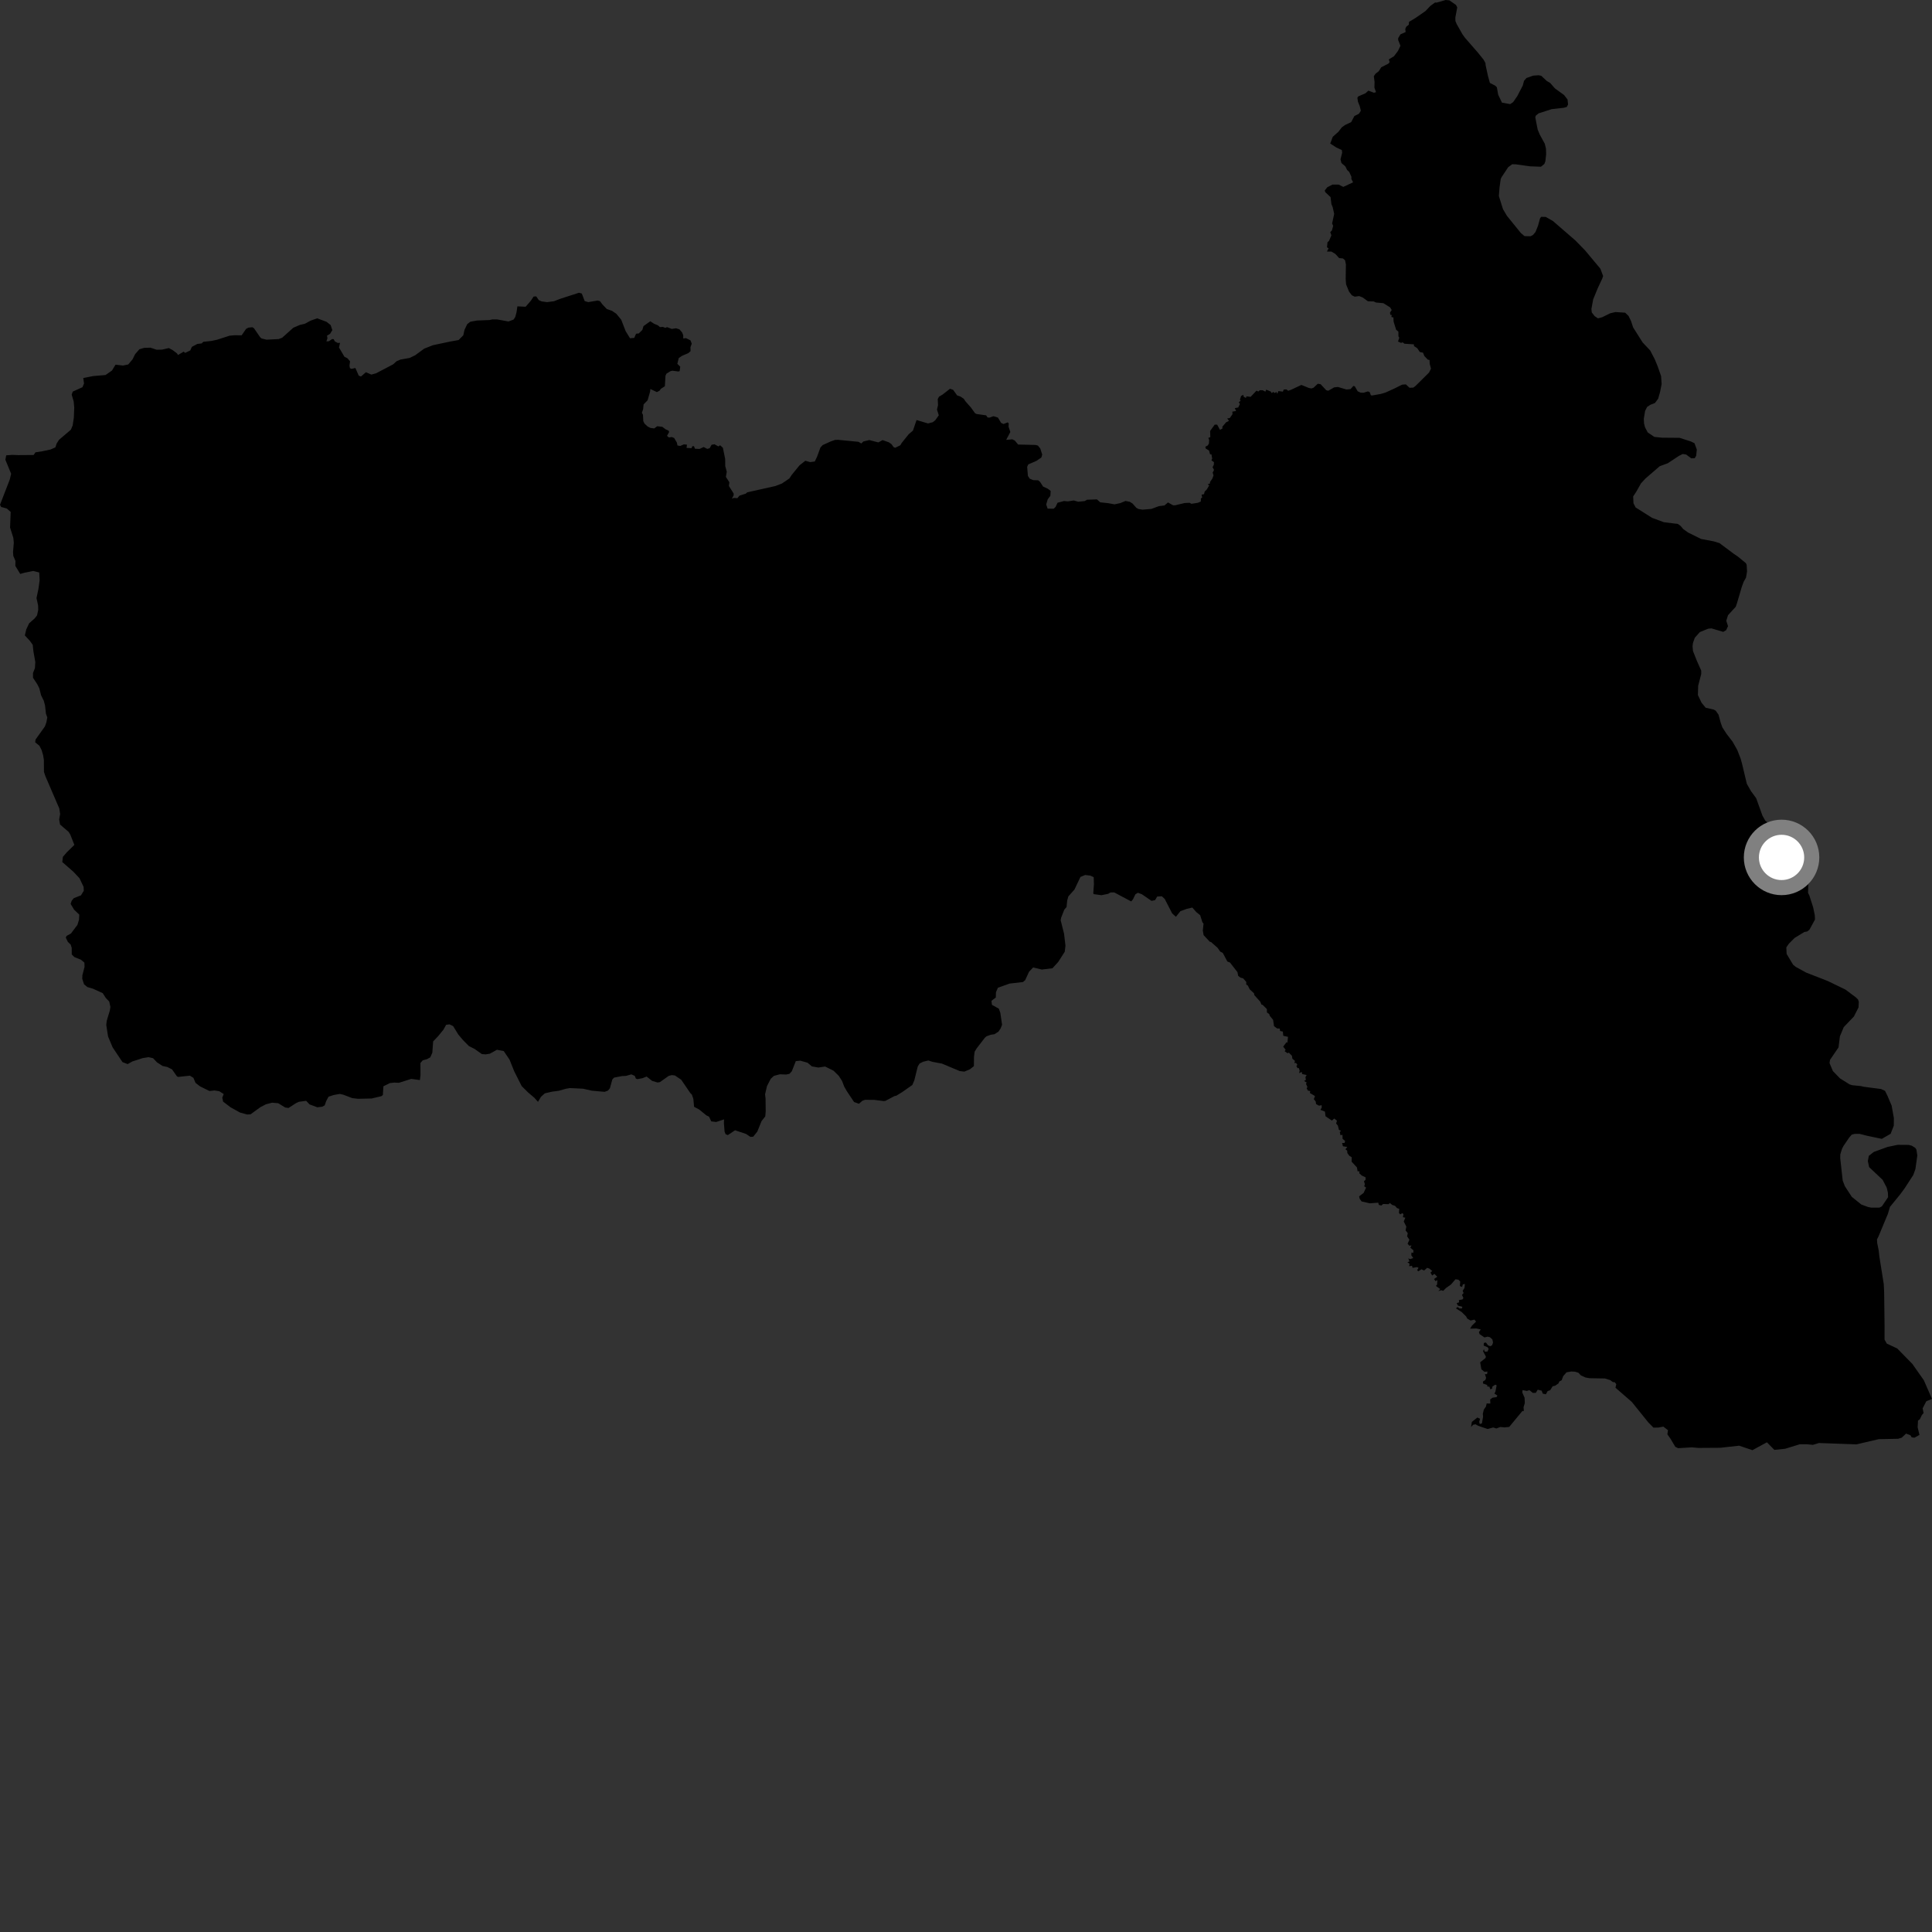 <?xml version="1.0" encoding="utf-8" ?>
<svg baseProfile="full" height="1024" version="1.1" width="1024" xmlns="http://www.w3.org/2000/svg" xmlns:ev="http://www.w3.org/2001/xml-events" xmlns:xlink="http://www.w3.org/1999/xlink"><rect width="100%" height="100%" fill="#333333" stroke="none"/><defs /><polygon fill="black" points="760.579,1.347 758.106,3.139 755.518,5.875 750.125,9.598 746.805,11.591 746.707,13.08 745.375,14.14 744.835,15.266 745.011,16.999 742.286,18.19 741.074,20.175 741.048,21.198 742.264,24.258 740.967,26.979 738.85,29.798 736.11,31.475 736.523,32.937 735.884,33.731 732.071,35.657 730.77,37.759 729.023,39.099 728.158,40.384 728.546,43.455 728.468,46.468 729.328,48.85 728.241,49.16 725.27,48.048 723.744,49.445 719.929,51.079 719.446,51.797 719.702,53.756 720.724,56.365 721.28,58.691 720.286,60.27 717.858,61.497 716.153,64.715 712.9,66.27 711.207,67.479 709.409,69.816 706.397,72.492 705.051,76.072 708.247,78.152 711.2,79.529 711.38,80.932 710.487,84.461 710.999,86.414 713.093,88.238 713.99,90.082 715.127,91.156 716.279,93.687 716.238,94.781 717.154,96.64 711.96,99.063 709.588,97.854 706.26,97.825 703.52,99.226 702.147,100.934 702.422,101.841 705.227,104.483 705.676,108.2 706.358,109.833 707.144,113.372 706.051,118.478 706.609,119.692 705.974,122.061 705.055,123.047 705.664,124.716 704.404,127.702 703.603,128.364 703.341,131.075 704.188,131.619 703.286,133.322 705.667,133.337 707.774,134.596 709.766,136.781 711.809,136.99 712.895,137.929 713.356,140.156 713.242,147.861 713.449,150.695 715.016,154.549 716.497,156.509 718.047,157.244 720.405,156.932 722.282,157.682 725.007,159.676 728.108,159.78 729.285,160.332 733.247,160.709 736.777,162.911 737.628,164.314 736.733,165.683 736.887,166.843 737.644,166.93 737.471,168.015 738.549,168.29 738.636,170.473 739.976,174.748 741.174,175.79 741.195,178.303 741.648,178.979 740.98,181.016 742.624,181.762 743.412,181.42 744.397,182.181 749.385,182.508 749.457,183.44 751.149,184.518 752.541,186.565 754.233,186.934 754.928,188.692 756.779,190.623 757.687,190.806 757.773,192.841 758.455,195.377 757.426,197.461 750.271,204.547 749.078,205.438 747.073,205.538 745.135,203.714 743.148,203.882 738.763,206.057 734.29,208.077 731.917,208.786 727.26,209.617 726.605,209.519 725.912,207.757 724.987,207.457 722.718,208.162 721.122,208.096 719.588,207.383 718.07,204.759 717.315,204.573 715.816,206.234 713.641,206.443 709.126,205.099 707.126,205.315 704,207.103 702.92,206.818 699.966,203.648 698.474,203.381 696.176,205.524 695.096,205.896 693.646,205.608 689.762,204.016 684.36,206.561 682.797,207.12 681.811,206.393 680.395,206.46 679.948,207.58 677.581,207.276 677.016,208.715 676.526,207.761 675.571,208.305 674.796,207.708 674.103,208.377 673.505,207.523 671.12,206.515 670.676,207.581 669.248,206.839 667.784,206.812 666.894,207.517 665.979,207.033 662.855,210.349 660.64,210.066 660.371,210.922 659.155,210.257 658.988,209.265 657.823,209.873 657.177,211.867 657.56,212.454 656.586,213.169 657.188,214.129 656.27,215.982 654.447,216.322 655.177,217.834 653.199,218.166 653.244,219.531 651.799,221.585 650.427,221.781 651.397,223.032 649.816,223.876 647.883,226.171 647.918,227.127 646.612,227.833 645.119,225.063 643.818,225.058 641.386,228.425 641.501,231.679 640.435,232.109 640.87,233.116 640.76,235.072 640.162,236.079 638.897,236.772 638.976,237.655 640.828,238.832 641.368,240.829 642.082,240.812 642.493,243.121 642.067,243.971 643.424,244.964 643.355,246.324 642.678,247.654 643.475,249.059 642.731,250.492 643.193,251.986 642.549,253.697 641.364,255.434 641.258,256.301 640.143,256.677 640.876,257.32 639.543,259.536 638.499,260.522 638.149,261.923 636.884,262.177 637.178,263.725 636.492,264.175 636.451,265.812 634.884,266.499 631.471,267.031 630.515,266.489 627.879,266.619 622.847,267.818 621.76,267.815 619.063,266.309 617.179,267.897 614.208,268.273 610.269,269.738 605.566,270.129 603.41,269.78 602.302,269.176 600.308,266.93 598.847,265.972 596.531,265.515 593.746,266.665 590.698,267.315 587.272,266.684 583.142,266.241 581.393,264.69 576.174,264.87 574.882,265.582 571.425,265.917 569.12,265.26 565.976,265.74 563.966,265.546 560.508,266.472 559.519,268.619 558.51,269.619 555.268,269.606 554.512,267.362 555.304,264.658 556.713,262.792 556.867,260.19 555.357,259.036 552.863,257.895 551.224,255.36 550.233,254.562 547.639,254.477 545.817,253.745 544.814,252.24 544.42,247.461 545.002,246.144 549.274,244.313 551.931,242.505 552.39,240.954 551.39,237.744 550.113,236.164 548.819,235.827 539.616,235.611 537.885,233.497 536.525,232.851 533.303,233.138 535.495,228.973 534.55,226.139 534.656,224.448 534.121,223.864 531.87,224.736 530.593,224.11 528.932,221.341 526.558,220.583 524.468,221.342 523.408,221.258 522.687,220.141 517.632,219.439 516.808,219.036 514.6,215.969 511.778,212.79 510.779,211.331 509.059,210.178 507.287,209.567 505.168,206.604 503.517,206.053 499.597,209.122 497.713,210.23 497.018,211.498 497.177,214.741 496.626,217.065 497.573,220.113 495.689,222.759 494.399,223.774 491.868,224.434 485.792,222.632 483.886,228.218 481.651,230.123 477.882,234.81 477.222,235.976 474.47,237.342 473.613,236.964 472.545,235.458 471.167,234.457 467.783,233.266 465.525,234.493 460.758,233.239 457.64,233.98 456.487,235.055 455.02,234.168 444.166,233.109 442.59,233.162 440.208,234.008 436.064,235.888 434.843,237.192 433.104,241.963 431.862,244.587 429.396,244.925 426.831,244.217 423.778,246.62 419.655,251.667 418.382,253.591 414.416,256.286 410.91,257.619 396.043,260.947 395.293,261.628 391.924,262.717 390.831,264.044 389.015,263.903 387.91,264.295 388.83,262.598 388.865,261.59 386.337,257.586 386.58,255.618 384.735,252.753 385.205,250.026 384.393,247.071 384.355,243.233 383.138,237.314 381.672,235.995 380.75,236.617 378.702,235.472 377.163,235.72 376.119,237.572 374.863,237.921 372.95,236.928 370.779,237.946 368.362,237.846 367.801,236.464 366.915,236.542 366.548,237.535 363.895,237.403 364.103,235.678 362.414,235.535 360.565,236.375 359.071,236.107 358.759,234.583 357.318,232.14 356.077,231.639 354.54,231.861 353.54,231.019 354.673,228.971 354.34,228.219 352.81,227.57 351.048,226.221 348.346,225.908 346.775,227.069 344.782,226.834 343.232,226.031 341.597,224.499 340.95,223.203 340.796,219.861 340.219,218.752 340.863,216.915 341.121,214.346 343.236,212.169 344.535,207.693 344.712,206.166 348.148,207.818 349.561,207.103 350.251,206.096 352.393,204.71 352.718,199.155 353.248,198.039 355.364,196.727 356.413,196.488 359.538,196.903 360.234,196.7 360.538,194.342 359.008,192.815 359.75,189.782 361.461,188.618 364.823,187.164 366.009,186.123 365.955,184.007 366.646,182.176 365.969,180.405 363.562,179.199 362.154,179.414 362.117,177.664 361.534,176.202 360.118,174.548 358.338,173.996 356.034,174.339 353.519,173.359 352.674,173.8 351.337,173.263 349.73,173.366 348.79,172.469 346.722,171.617 344.667,170.265 341.052,172.855 340.471,174.85 338.565,176.733 337.119,176.883 336.161,179.095 333.928,179.282 331.624,175.549 329.259,169.46 326.68,166.322 324.374,164.747 321.642,163.815 319.325,161.384 318.014,159.635 316.779,159.284 311.787,160.128 309.896,159.578 308.363,155.575 306.866,155.159 296.863,158.402 293.625,159.661 289.927,160.137 287.014,159.731 285.575,159.082 284.211,157.093 282.822,157.182 281.338,159.427 278.591,162.58 274.218,162.376 273.794,165.358 273.117,167.988 272.189,169.389 269.523,170.391 263.538,169.31 261.06,169.287 259.402,169.634 252.865,169.879 249.305,170.517 247.639,171.802 246.192,174.853 245.556,177.715 243.063,180.234 238.829,180.987 229.509,182.949 224.84,184.788 220.064,188.286 217.089,189.722 212.232,190.581 210.166,191.478 208.396,193.095 199.335,197.849 196.837,198.544 193.952,197.282 191.343,199.547 190.144,199.113 188.358,195.035 186.312,195.514 185.482,195.138 185.222,193.82 185.537,191.499 184.122,189.864 182.548,189.073 179.669,184.183 180.225,181.708 178.978,181.77 177.461,180.923 176.859,179.761 176.066,179.706 174.279,180.863 172.999,180.945 173.555,179.267 173.32,177.913 174.984,176.892 176.138,174.973 175.251,172.295 173.051,170.546 168.097,168.722 164.585,169.968 161.57,171.602 158.86,172.243 155.464,173.709 149.568,178.988 147.688,179.717 141.285,180.037 138.625,179.398 137.853,178.691 134.64,174.016 133.807,173.441 131.647,173.652 130.424,174.319 128.089,177.703 124.259,177.694 121.673,177.924 115.046,180.068 111.916,180.729 107.759,181.161 106.88,182.022 104.578,182.303 101.685,183.84 100.855,185.73 98.155,187.048 97.361,186.382 94.344,188.152 93.785,187.27 91.473,185.543 89.469,184.479 85.908,185.306 83.001,185.365 79.736,184.271 76.399,184.385 73.894,185.093 71.609,187.726 70.27,190.439 67.976,193.162 65.22,193.75 61.236,193.282 59.354,196.383 55.956,198.761 49.36,199.33 44.136,200.349 44.539,203.266 43.696,205.225 38.542,207.565 37.997,209.192 39.049,212.769 39.349,216.03 39.139,221.357 38.509,225.53 37.547,227.77 31.285,233.103 30.022,235.075 29.345,237.128 26.719,238.265 22.087,239.257 18.798,239.741 17.822,241.158 9.647,241.22 6.495,241.096 3.289,241.34 2.853,243.681 5.905,251.122 5.138,254.276 0.0,267.546 0.618,268.7 3.6,269.52 5.661,271.328 5.341,279.615 7.064,285.072 7.32,287.625 6.914,292.508 7.043,294.608 8.186,297.301 8.133,299.937 10.716,304.203 12.912,303.576 17.62,302.622 20.798,303.434 21.001,307.6 20.364,312.184 19.341,316.996 20.196,320.885 20.262,323.266 19.623,326.176 18.343,327.804 15.444,330.366 13.906,333.621 13.171,336.786 15.813,339.629 17.344,341.764 17.713,345.24 18.711,350.904 18.504,354.14 17.484,356.739 17.499,359.235 19.695,362.557 20.843,364.799 21.772,368.496 23.209,371.416 23.881,373.97 24.342,378.251 25.07,380.274 24.586,382.861 23.79,385.053 18.841,391.964 18.642,393.424 20.897,395.279 22.038,397.524 22.853,400.264 23.257,402.776 23.291,409.122 24.071,411.421 31.432,428.518 31.875,431.476 31.36,434.315 31.825,437.015 36.377,440.916 37.255,442.348 39.415,447.806 35.34,451.805 33.318,454.173 33.003,456.894 38.86,462.005 42.138,465.485 44.313,470.077 44.418,472.094 42.904,474.562 39.121,476.044 37.994,477.41 37.44,479.102 39.272,482.146 42.016,484.757 41.889,487.414 41.043,490.196 37.586,494.8 35.329,496.026 34.872,496.939 35.995,499.277 37.425,500.596 38.007,502.34 38.028,505.871 39.441,507.274 42.885,508.654 44.731,510.194 44.803,512.491 43.66,516.94 43.6,518.794 44.523,521.659 46.27,523.145 49.251,524.028 54.446,526.389 56.083,528.957 57.895,530.834 58.522,533.73 58.207,535.626 56.59,540.988 56.318,543.253 57.275,549.35 59.671,555.078 64.913,562.935 67.653,563.998 70.13,562.602 75.557,560.84 78.723,560.322 81.135,560.867 83.172,563.034 86.119,564.964 88.699,565.537 91.192,566.793 93.776,570.485 94.408,570.792 100.646,570.128 102.514,571.278 103.626,573.928 106.04,575.805 111.026,578.258 113.687,577.964 116.198,578.357 118.568,579.871 117.812,581.807 118.263,583.885 122.221,586.914 127.26,589.686 130.975,590.707 132.805,590.609 138.028,586.813 140.943,585.3 144.23,584.444 147.47,584.734 151.172,587.006 152.913,587.249 156.901,584.69 158.418,583.976 162.27,583.455 164.064,585.346 168.194,586.894 170.78,586.594 172.095,585.87 172.893,583.587 174.127,581.275 176.873,580.373 180.093,579.801 182.029,580.242 186.67,582.017 189.692,582.383 196.998,582.222 202.149,580.99 202.924,580.381 203.214,575.749 206.673,574.051 208.987,573.795 211.444,573.906 217.953,571.841 222.551,572.464 222.868,569.86 222.83,563.425 224.066,561.989 226.352,561.366 228.049,560.42 229.134,557.99 229.583,551.967 232.214,549.193 234.993,545.811 236.463,543.163 238.253,542.929 240.171,543.857 242.902,548.309 245.335,551.193 248.515,554.432 251.503,555.931 255.395,558.686 257.392,558.835 259.624,558.491 263.386,556.396 266.991,557.092 270.054,561.604 272.555,567.82 276.509,575.665 279.853,578.974 283.207,581.835 285.151,584 286.698,581.364 288.773,579.493 292.577,578.608 296.172,578.135 299.914,577.067 302.085,576.697 309.028,577.038 313.671,578.089 320.48,578.696 322.259,578.01 323.259,576.815 324.532,572.176 325.434,571.168 329.662,570.344 331.792,570.247 334.614,569.436 336.441,570.239 337.022,571.671 337.869,571.959 340.511,571.469 342.724,570.585 345.615,572.874 348.494,573.753 349.754,573.549 354.439,570.241 356.072,569.822 357.706,570.021 361.045,572.267 365.927,579.404 366.703,580.151 367.496,582.44 367.87,586.623 370.609,588.086 374.386,591.164 375.8,591.851 377.003,594.369 379.617,594.668 383.743,593.296 383.689,595.307 384.041,599.754 384.596,601.169 385.762,601.623 389.594,599.067 395.435,601.017 397.728,602.564 399.226,602.472 401.406,599.741 403.645,594.194 405.608,591.698 405.835,589.087 405.761,582.3 405.505,579.985 406.526,575.637 408.497,571.799 410.178,570.24 413.344,569.393 416.66,569.529 418.458,569.137 419.67,567.789 421.795,562.414 424.194,562.183 428.01,563.26 430.317,565.218 433.751,565.814 437.318,565.281 441.795,567.493 444.554,570.204 446.33,572.963 447.403,575.82 448.797,578.279 452.673,584.09 455.257,585.018 457.095,583.409 458.508,582.913 463.415,582.956 468.299,583.577 469.221,583.515 474.112,580.939 475.03,580.761 478.172,578.841 483.551,575.07 484.614,572.58 486.431,565.249 487.418,563.684 489.329,562.728 492.044,562.081 494.155,562.774 499.308,563.749 508.679,567.69 511.098,567.982 514.056,566.758 516.186,565.077 516.235,560.082 516.585,557.406 517.653,555.659 522.016,549.998 522.901,549.244 525.105,548.441 527.08,548.15 529.176,546.808 530.356,545.091 531.116,543.158 530.195,536.804 529.391,534.608 525.757,532.6 525.487,530.457 527.805,528.705 527.877,525.895 528.925,523.518 535.072,521.324 542.194,520.5 543.374,519.493 545.404,515.06 547.59,512.769 552.174,513.881 557.822,513.202 560.871,509.863 564.334,504.453 564.717,501.242 563.976,494.916 562.179,487.767 562.431,486.388 564.075,482.172 565.306,480.732 565.625,477.344 566.237,475.126 569.495,471.459 572.661,464.793 575.157,463.767 577.936,464.099 579.684,464.922 579.802,468.622 579.466,473.381 579.669,473.907 583.821,474.473 587.329,473.751 588.552,473.024 590.575,473.007 599.571,477.786 600.5,476.659 601.78,474.006 603.101,473.19 605.209,473.968 610.332,477.48 612.228,477.086 613.332,475.191 615.813,475.041 617.324,476.447 621.265,484.107 623.249,485.921 625.633,482.944 628.943,481.735 631.946,481.025 634.119,483.469 636.115,485.074 637.293,488.806 637.906,489.559 637.518,493.16 637.93,495.633 641.279,499.19 641.822,499.247 645.352,502.366 646.743,504.372 648.095,505.062 650.528,509.627 651.909,510.156 655.891,515.282 656.25,517.208 657.453,518.159 658.885,518.521 660.556,520.457 660.524,521.786 661.428,522.423 662.345,524.33 664.679,526.49 664.813,527.429 667.957,530.898 668.618,532.47 669.242,532.6 671.469,534.847 671.511,536.613 672.711,537.487 673.044,538.443 674.764,540.535 675.267,543.911 676.956,545.124 678.279,545.155 678.472,546.436 679.929,546.759 680.161,548.982 682.66,549.539 682.354,552.694 681.918,552.357 680.112,554.732 681.403,556.397 680.902,557.206 682.484,558.26 683.07,557.879 684.758,559.6 684.981,561.13 686.349,562.282 686.059,563.533 686.89,563.325 687.64,564.402 687.109,564.94 687.706,566.156 688.364,566.04 688.847,567.436 688.573,568.797 689.9,568.11 690.215,569.274 692.551,569.768 691.91,570.896 692.137,572.35 691.193,572.955 692.578,573.752 692.199,574.445 693,576.265 692.527,576.699 693.172,578.026 694.465,578.302 694.251,579.295 696.969,580.926 696.365,582.59 697.333,583.784 697.553,585.193 699.085,586.027 700.498,585.783 700.546,587.052 699.839,588.232 702.252,589.177 702.551,591.647 705.938,593.926 707.179,592.823 708.623,594.008 708.177,595.472 709.107,596.604 709.66,598.839 710.796,599.377 710.105,599.972 710.471,601.689 711.536,601.459 711.598,603.595 712.919,604.722 712.65,605.784 711.352,605.796 711.78,607.547 714.085,607.906 713.122,609.146 714.039,609.875 714.111,611.101 715.134,612.554 716.469,613.387 716.376,615.704 719.207,618.762 719.559,620.813 720.551,620.834 720.402,621.818 721.773,623.055 723.811,624.011 723.762,625.364 722.929,626.047 723.408,627.632 723.063,628.762 724.068,629.449 722.739,632.271 720.355,634.094 720.686,635.44 721.684,636.786 726.036,637.783 730.501,637.436 730.819,638.635 732.179,638.95 733.049,638.143 736.015,638.234 736.667,637.596 737.869,638.631 739.401,639.124 740.469,640.339 741.616,640.706 741.481,642.862 742.125,643.618 743.347,642.981 743.87,643.615 743.562,645.12 744.86,645.416 744.013,647.418 745.388,650.127 744.985,652.148 746.139,653.601 745.803,655.276 747.016,657.088 746.058,659.218 746.997,660.258 748.126,660.097 747.503,661.296 749.159,662.692 749.057,664.084 748.114,663.85 748.02,665.327 749.058,666.806 747.361,667.37 746.416,666.934 747.065,668.614 745.97,668.971 747.109,669.811 746.873,671.127 748.408,670.875 748.679,671.981 751.098,671.61 751.855,671.983 751.116,673.186 751.714,673.824 753.412,672.739 754.824,673.396 756.398,671.973 757.588,672.372 759.122,673.686 758.178,674.476 759.075,676.051 760.255,675.184 761.791,676.707 760.057,677.908 760.857,679.036 761.833,678.479 761.681,680.855 761.048,681.567 763.372,683.239 762.311,684.305 763.941,683.837 764.901,684.188 766.361,682.711 769.045,680.812 771.426,678.046 772.973,678.265 773.951,679.213 773.767,681.635 774.913,682.109 775.36,680.745 776.428,680.533 776.193,682.666 775.242,684.164 775.744,685.349 774.879,686.292 775.626,687.984 775.151,688.71 773.248,689.106 773.381,690.261 772.071,690.681 772.727,691.997 775.086,692.629 774.817,693.512 773.524,693.498 772.559,692.735 771.661,693.444 774.708,695.395 777.092,697.753 777.682,698.888 779.422,699.899 781.509,699.416 782.335,700.491 780.204,702.58 779.183,704.21 782.538,704.121 784.84,704.641 783.861,706.039 784.21,707.118 786.802,708.87 788.473,708.464 789.681,708.753 790.992,709.917 791.34,711.579 790.859,712.975 789.872,713.534 788.682,713.035 787.575,711.553 786.461,711.811 786.374,713.184 788.491,714.085 789.008,714.953 788.39,716.359 786.945,716.395 786.468,715.069 786.071,716.212 787.532,718.97 787.361,719.787 784.51,722.053 785.157,725.751 786.792,727.085 788.401,726.947 788.164,728.346 787.041,728.286 787.661,730.303 787.265,731.439 786.012,732.237 786.002,733.28 788.223,734.054 788.328,734.868 789.418,734.981 789.894,736.355 790.865,735.981 791.015,734.881 792.563,733.9 793.249,734.262 792.581,737.707 792.046,738.597 793.671,739.697 793.182,740.496 791.055,740.816 789.829,741.709 789.913,743.886 787.968,743.87 787.584,745.491 786.455,747.144 785.92,749.366 786.064,750.813 785.463,754.382 784.319,754.803 784.005,753.614 784.475,751.973 783.045,751.323 780.112,753.644 779.694,756.339 780.762,755.19 782.029,754.898 783.475,755.705 788.47,757.401 791.405,756.59 793.086,757.125 795.181,756.327 797.416,756.555 799.915,756.295 806.89,747.865 807.676,747.88 807.509,745.895 808.181,743.631 808.066,740.847 806.857,738.075 806.971,736.779 809.28,737.235 810.593,736.795 812.448,738.276 814.022,738.228 814.999,736.568 817.094,737.077 817.733,738.682 819.358,738.985 820.283,737.3 821.606,736.86 822.918,734.77 824.29,734.441 826.013,733.245 826.489,732.182 827.701,731.566 828.539,729.364 830.291,727.361 832.813,726.919 834.773,727.023 836.589,727.582 837.896,728.976 840.308,730.085 842.469,730.484 850.639,730.621 853.433,731.47 854.849,732.532 855.823,732.591 856.667,733.633 856.238,735.516 864.889,743.05 873.695,753.968 876.353,756.671 878.959,756.637 881.613,756.137 884.077,758.038 883.747,760.223 885.399,762.571 887.953,766.852 889.439,767.566 896.751,767.121 900.069,767.427 911.835,767.351 921.804,766.243 928.8,768.627 936.504,764.445 940.45,768.466 946.136,767.879 953.94,765.486 957.693,765.491 960.874,765.798 964.093,764.828 983.962,765.545 995.798,762.783 1006.028,762.586 1007.946,762 1010.259,759.837 1012.552,760.694 1013.244,761.827 1014.705,762.006 1017.36,760.521 1016.385,756.477 1016.588,752.925 1017.563,752.235 1018.643,749.969 1019.541,748.958 1019.036,746.446 1020.973,742.702 1024.0,741.46 1019.671,731.546 1013.574,722.893 1005.573,714.716 1000.049,712.139 998.847,710.015 998.853,702.291 998.636,684.867 998.421,680.511 996.077,665.852 995.761,662.86 994.938,658.732 994.843,656.902 995.705,655.192 1000.647,643.306 1001.721,639.67 1007.131,633.048 1009.488,629.851 1014.082,622.767 1015.213,619.599 1016.222,612.42 1015.728,609.303 1015.121,608.383 1013.256,607.235 1011.635,606.827 1005.81,606.788 1000.427,607.902 993.144,610.551 990.502,612.637 989.989,615.41 990.677,618.59 997.833,625.341 1000.014,629.507 1000.635,632.177 1000.705,634.552 997.455,639.379 996.169,640.054 991.704,640.057 989.993,639.698 986.516,638.406 981.464,634.322 977.821,628.709 976.675,625.745 975.361,613.899 975.402,611.815 976.311,608.884 977.116,607.333 980.013,603.072 981.443,601.401 982.971,600.99 985.564,600.951 989.599,601.979 997.389,603.616 1002.068,600.939 1003.748,596.634 1003.788,592.593 1002.597,585.973 1000.407,580.822 999.105,578.171 996.976,577.201 987.829,576.003 986.357,575.652 981.722,575.184 980.294,574.733 975.246,571.578 971.472,567.697 969.688,563.444 969.96,561.727 974.456,555.148 975.19,549.258 977.236,544.387 982.599,538.777 985.05,533.966 985.21,531.01 984.786,529.737 983.593,528.579 978.124,524.497 968.72,519.941 957.304,515.494 951.77,512.456 950.401,511.345 946.947,505.592 946.783,502.162 948.102,500.216 951.185,497.113 956.372,493.961 957.804,493.729 959.016,492.8 961.978,487.384 961.873,485.05 961.007,480.906 958.985,474.595 958.306,473.241 958.427,468.677 960.336,465.473 961.178,460.897 958.986,455.124 956.216,453.506 949.741,453.807 946.904,452.699 945.274,450.756 944.762,448.497 945.37,443.191 943.857,440.908 939.775,438.337 935.607,434.928 934.128,432.295 930.811,423.074 928.028,419.268 925.851,415.422 923.319,404.775 922.585,402.132 920.783,397.492 918.287,393.074 915.136,388.985 912.901,385.538 911.989,382.982 910.853,378.796 909.415,376.726 908.376,376.111 904.032,375.1 901.876,372.487 899.929,368.396 900.071,363.433 901.69,357.222 901.689,355.455 899.407,350.321 897.317,345.065 897.092,342.599 897.277,340.894 898.248,338.067 900.949,335.021 905.38,333.221 907.118,333.053 913.352,334.91 914.898,334.005 915.884,331.872 914.965,329.012 915.885,326.064 919.987,321.591 920.642,319.706 923.229,310.922 924.186,308.35 925.431,306.129 925.966,302.846 925.763,299.325 925.347,298.476 921.146,295.026 918.739,293.375 911.373,287.866 908.332,286.934 901.589,285.652 894.736,282.256 892.163,280.421 890.744,278.741 889.323,277.712 881.848,276.775 875.634,274.464 866.914,268.967 865.777,266.735 865.612,263.13 867.299,260.55 869.754,256.196 872.164,253.59 879.693,247.1 883.962,245.53 889.915,241.599 891.89,240.627 893.666,240.894 896.402,242.913 898.24,242.864 899.01,241.538 899.342,238.282 898.11,234.904 896.142,233.965 890.217,232.06 880.988,231.99 876.825,231.566 873.333,229.207 871.879,226.432 871.375,224.433 871.249,221.988 871.94,217.812 872.998,215.684 874.698,214.561 877.155,213.609 878.867,211.316 879.874,207.751 880.698,203.524 880.408,199.355 878.713,194.464 877.109,190.521 874.64,185.762 870.633,181.504 865.584,173.523 864.497,170.189 863.18,167.48 861.376,165.725 856.199,165.4 853.472,166.042 849.22,168.123 846.955,168.743 845.212,167.576 843.665,165.587 843.48,163.75 844.405,158.711 846.688,153.1 849.274,147.549 849.683,146.278 848.241,142.431 840.105,132.691 835.048,127.501 823.038,117.103 819.251,114.974 816.834,114.929 816.259,115.724 815.164,119.691 813.863,122.936 812.484,124.571 811.175,125.231 808.02,125.147 806.029,123.441 798.706,114.399 796.601,110.833 794.424,103.893 794.792,99.278 795.419,94.832 795.933,93.803 799.353,88.635 801.487,87.052 803.368,87.093 810.845,88.145 816.719,88.363 818.559,86.886 819.089,85.423 819.486,81.705 819.398,78.838 818.779,76.205 816.172,71.468 814.998,68.686 813.723,62.148 814.057,61.248 815.494,60.087 822.418,57.846 828.84,57.118 830.431,56.673 831.107,55.345 830.823,52.737 828.97,50.343 824.189,46.896 821.545,43.901 819.879,42.966 816.892,40.166 815.445,39.875 812.61,40.087 809.038,41.353 807.751,42.863 807.119,45.305 804.189,50.944 801.983,54.137 800.407,55.179 796.069,54.405 794.071,50.212 793.371,46.262 792.528,45.425 789.682,43.965 788.611,40.112 787.385,34.421 787.353,33.5 786.294,31.564 783.107,27.637 776.522,20.096 775.195,18.268 772.063,12.746 771.4,11.134 771.37,9.258 772.368,3.927 771.703,2.615 768.205,0.184 766.228,0.0 761.515,1.358 760.579,1.347" /><circle cx="944.264" cy="454.451" fill="rgb(100%,100%,100%)" r="16" stroke="grey" stroke-width="8" /></svg>